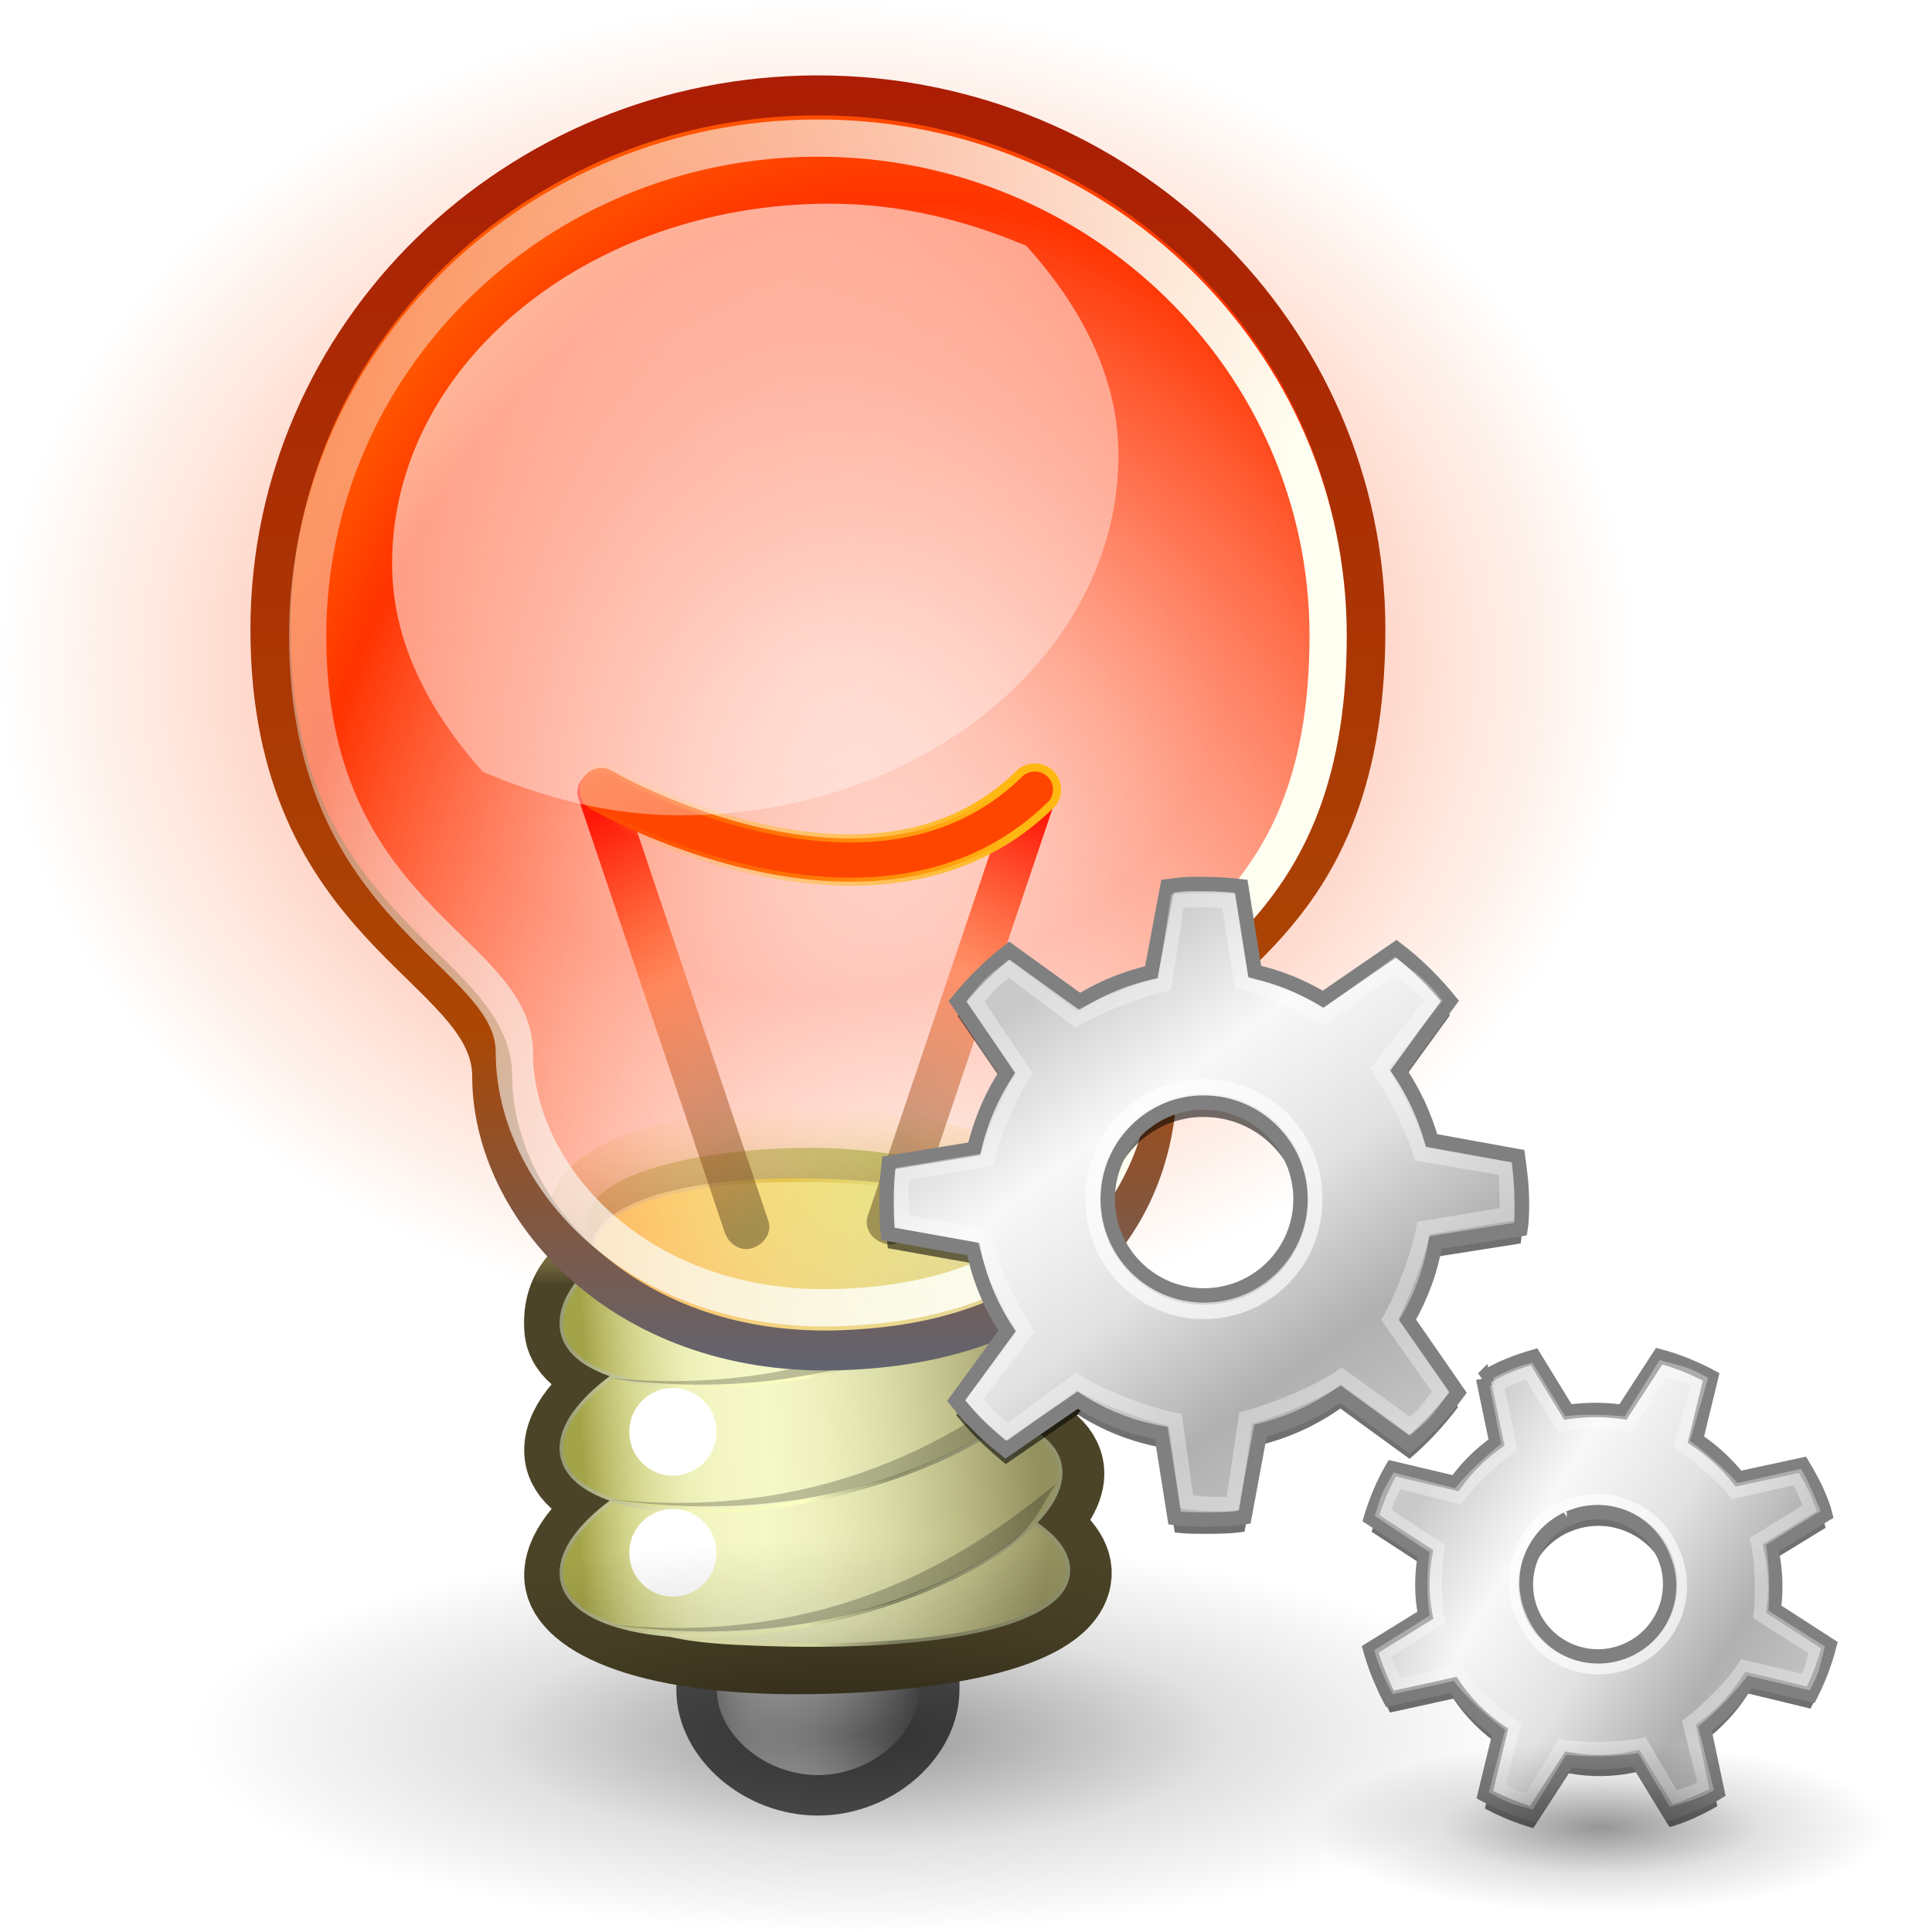 <?xml version="1.0" encoding="UTF-8" standalone="no"?>
<!-- Created with Inkscape (http://www.inkscape.org/) -->

<svg
   width="512"
   height="512"
   viewBox="0 0 512 512"
   version="1.1"
   id="svg1"
   xml:space="preserve"
   inkscape:version="1.3.2 (091e20e, 2023-11-25, custom)"
   sodipodi:docname="icon.svg"
   xmlns:inkscape="http://www.inkscape.org/namespaces/inkscape"
   xmlns:sodipodi="http://sodipodi.sourceforge.net/DTD/sodipodi-0.dtd"
   xmlns:xlink="http://www.w3.org/1999/xlink"
   xmlns="http://www.w3.org/2000/svg"
   xmlns:svg="http://www.w3.org/2000/svg"><sodipodi:namedview
     id="namedview1"
     pagecolor="#ffffff"
     bordercolor="#666666"
     borderopacity="1.0"
     inkscape:showpageshadow="2"
     inkscape:pageopacity="0.0"
     inkscape:pagecheckerboard="0"
     inkscape:deskcolor="#d1d1d1"
     inkscape:document-units="px"
     inkscape:zoom="1.2616428"
     inkscape:cx="249.27817"
     inkscape:cy="262.75267"
     inkscape:window-width="1920"
     inkscape:window-height="1009"
     inkscape:window-x="-8"
     inkscape:window-y="-8"
     inkscape:window-maximized="1"
     inkscape:current-layer="g1" /><defs
     id="defs1"><linearGradient
       id="lG2399"><stop
         stop-color="#929470"
         offset="0"
         id="stop1" /><stop
         stop-color="#fcffc1"
         offset=".265"
         id="stop2" /><stop
         stop-color="#f3f5ba"
         offset=".632"
         id="stop3" /><stop
         stop-color="#929470"
         offset="1"
         id="stop4" /></linearGradient><linearGradient
       id="lG20393"><stop
         stop-color="#ff1708"
         offset="0"
         id="stop5" /><stop
         stop-color="#ff4f04"
         stop-opacity=".439"
         offset=".412"
         id="stop6" /><stop
         stop-color="#4c3e1c"
         stop-opacity=".478"
         offset="1"
         id="stop7" /></linearGradient><linearGradient
       id="lG19894"
       y2="37.227"
       gradientUnits="userSpaceOnUse"
       x2="30.17"
       y1="37.227"
       x1="18.995"><stop
         stop-color="#a3a349"
         offset=".006"
         id="stop8" /><stop
         stop-color="#acac54"
         offset=".021"
         id="stop9" /><stop
         stop-color="#c1c172"
         offset=".066"
         id="stop10" /><stop
         stop-color="#d4d68e"
         offset=".115"
         id="stop11" /><stop
         stop-color="#e2e4a6"
         offset=".168"
         id="stop12" /><stop
         stop-color="#edf0b8"
         offset=".227"
         id="stop13" /><stop
         stop-color="#f3f6c3"
         offset=".296"
         id="stop14" /><stop
         stop-color="#f5f8c7"
         offset=".405"
         id="stop15" /><stop
         stop-color="#eef0be"
         offset=".524"
         id="stop16" /><stop
         stop-color="#dbdda9"
         offset=".667"
         id="stop17" /><stop
         stop-color="#bebd88"
         offset=".821"
         id="stop18" /><stop
         stop-color="#989564"
         offset=".983"
         id="stop19" /><stop
         stop-color="#949160"
         offset="1"
         id="stop20" /></linearGradient><linearGradient
       id="linearGradient2937"
       y2="36.726"
       gradientUnits="userSpaceOnUse"
       x2="32.097"
       gradientTransform="matrix(1.089,0,0,0.917,0.704,-1.574)"
       y1="10.061"
       x1="16.999"><stop
         stop-color="#fff"
         offset="0"
         id="stop21" /><stop
         stop-color="#fff"
         stop-opacity="0"
         offset="1"
         id="stop22" /></linearGradient><linearGradient
       id="linearGradient2940"
       y2="32.251"
       gradientUnits="userSpaceOnUse"
       x2="9.365"
       gradientTransform="matrix(1.861,0,0,0.467,1.255,5.473)"
       y1="31.504"
       x1="14.637"><stop
         stop-color="#ffb812"
         offset="0"
         id="stop23" /><stop
         stop-color="#ffb812"
         stop-opacity="0"
         offset="1"
         id="stop24" /></linearGradient><linearGradient
       id="linearGradient2943"
       y2="18.163"
       xlink:href="#lG20393"
       gradientUnits="userSpaceOnUse"
       x2="32.166"
       gradientTransform="matrix(0.59,0,0,1.473,0.904,4.894)"
       y1="10.314"
       x1="30.62" /><linearGradient
       id="linearGradient2946"
       y2="18.163"
       xlink:href="#lG20393"
       gradientUnits="userSpaceOnUse"
       x2="32.166"
       gradientTransform="matrix(-0.59,0,0,1.473,47.1,4.778)"
       y1="10.314"
       x1="30.62" /><linearGradient
       id="linearGradient2949"
       y2="3.856"
       gradientUnits="userSpaceOnUse"
       x2="-5.252"
       gradientTransform="matrix(0.853,0,0,0.975,1.891,1.664)"
       y1="16.652"
       x1="37.94"><stop
         stop-color="#fffff1"
         offset="0"
         id="stop25" /><stop
         stop-color="#f1f3ff"
         stop-opacity="0"
         offset="1"
         id="stop26" /></linearGradient><radialGradient
       id="radialGradient2952"
       gradientUnits="userSpaceOnUse"
       cy="29.869"
       cx="68.138"
       gradientTransform="matrix(0.526,0,0,0.758,-9.565,5.119)"
       r="33.934"><stop
         stop-color="#fff"
         stop-opacity=".175"
         offset="0"
         id="stop27" /><stop
         stop-color="#f30"
         offset="0.882"
         id="stop28" /><stop
         stop-color="#ff5600"
         offset="1"
         id="stop29" /></radialGradient><linearGradient
       id="linearGradient2954"
       y2="34.005"
       gradientUnits="userSpaceOnUse"
       x2="23.413"
       y1="2"
       x1="23.413"><stop
         stop-color="#ab1d04"
         offset="0"
         id="stop30" /><stop
         stop-color="#ab4704"
         offset=".736"
         id="stop31" /><stop
         stop-color="#616471"
         offset="1"
         id="stop32" /></linearGradient><linearGradient
       id="linearGradient2957"
       y2="54.863"
       gradientUnits="userSpaceOnUse"
       x2="11.906"
       gradientTransform="matrix(1.53,0,0,0.544,1.031,1.664)"
       y1="55.363"
       x1="17.88"><stop
         stop-color="#d6d87b"
         offset="0"
         id="stop33" /><stop
         stop-color="#fbe843"
         offset="1"
         id="stop34" /></linearGradient><linearGradient
       id="linearGradient2959"
       y2="-29.598"
       gradientUnits="userSpaceOnUse"
       x2="-37.641"
       gradientTransform="matrix(-0.864,-0.043,0.181,-0.954,1.031,1.664)"
       y1="-29.799"
       x1="-29.007"><stop
         stop-color="#dcd763"
         offset="0"
         id="stop35" /><stop
         stop-color="#d9bb05"
         offset=".265"
         id="stop36" /><stop
         stop-color="#dcd763"
         offset=".632"
         id="stop37" /><stop
         stop-color="#c7a107"
         offset="1"
         id="stop38" /></linearGradient><linearGradient
       id="linearGradient2967"
       y2="38.676"
       xlink:href="#lG19894"
       gradientUnits="userSpaceOnUse"
       x2="-4.391"
       gradientTransform="matrix(0.612,-0.131,0.062,0.736,30.371,9.255)"
       y1="38.676"
       x1="-22.874" /><linearGradient
       id="linearGradient2969"
       y2="39.143"
       xlink:href="#lG2399"
       gradientUnits="userSpaceOnUse"
       x2="-23.851"
       gradientTransform="matrix(0.612,-0.131,0.062,0.736,30.371,9.255)"
       y1="39.034"
       x1="-10.481" /><linearGradient
       id="linearGradient2972"
       y2="38.676"
       xlink:href="#lG19894"
       gradientUnits="userSpaceOnUse"
       x2="-4.391"
       gradientTransform="matrix(0.612,-0.131,0.062,0.736,30.371,12.33)"
       y1="38.676"
       x1="-22.874" /><linearGradient
       id="linearGradient2974"
       y2="39.143"
       xlink:href="#lG2399"
       gradientUnits="userSpaceOnUse"
       x2="-23.851"
       gradientTransform="matrix(0.612,-0.131,0.062,0.736,30.371,12.33)"
       y1="39.034"
       x1="-10.481" /><linearGradient
       id="linearGradient2977"
       y2="38.676"
       xlink:href="#lG19894"
       gradientUnits="userSpaceOnUse"
       x2="-4.391"
       gradientTransform="matrix(0.612,-0.131,0.062,0.736,30.371,15.406)"
       y1="38.676"
       x1="-22.874" /><linearGradient
       id="linearGradient2979"
       y2="39.143"
       xlink:href="#lG2399"
       gradientUnits="userSpaceOnUse"
       x2="-23.851"
       gradientTransform="matrix(0.612,-0.131,0.062,0.736,30.371,15.406)"
       y1="39.034"
       x1="-10.481" /><linearGradient
       id="linearGradient2982"
       y2="38.676"
       xlink:href="#lG19894"
       gradientUnits="userSpaceOnUse"
       x2="-4.391"
       gradientTransform="matrix(0.56,0.03,-0.117,0.652,35.381,20.962)"
       y1="38.676"
       x1="-22.874" /><linearGradient
       id="linearGradient2984"
       y2="39.143"
       xlink:href="#lG2399"
       gradientUnits="userSpaceOnUse"
       x2="-23.851"
       gradientTransform="matrix(0.56,0.03,-0.117,0.652,35.381,20.962)"
       y1="39.034"
       x1="-10.481" /><linearGradient
       id="linearGradient2987"
       y2="26.74"
       gradientUnits="userSpaceOnUse"
       x2="24.613"
       gradientTransform="matrix(0.992,0,0,0.991,-0.409,1.008)"
       y1="31.146"
       x1="24.613"><stop
         stop-color="#4c4428"
         offset="0"
         id="stop39" /><stop
         stop-color="#e7b600"
         stop-opacity="0"
         offset="1"
         id="stop40" /></linearGradient><linearGradient
       id="linearGradient2990"
       y2="43.165"
       gradientUnits="userSpaceOnUse"
       x2="26.478"
       gradientTransform="matrix(1.763,0,0,1.537,-19.733,-23.884)"
       y1="43.165"
       x1="23.124"><stop
         stop-color="#686868"
         offset=".006"
         id="stop41" /><stop
         stop-color="#777"
         offset=".03"
         id="stop42" /><stop
         stop-color="#929292"
         offset=".084"
         id="stop43" /><stop
         stop-color="#a7a7a7"
         offset=".142"
         id="stop44" /><stop
         stop-color="#b6b6b6"
         offset=".207"
         id="stop45" /><stop
         stop-color="#bebebe"
         offset=".285"
         id="stop46" /><stop
         stop-color="#c1c1c1"
         offset=".405"
         id="stop47" /><stop
         stop-color="#bcbcbc"
         offset=".496"
         id="stop48" /><stop
         stop-color="#adadad"
         offset=".606"
         id="stop49" /><stop
         stop-color="#959595"
         offset=".725"
         id="stop50" /><stop
         stop-color="#747474"
         offset=".85"
         id="stop51" /><stop
         stop-color="#494949"
         offset=".979"
         id="stop52" /><stop
         stop-color="#414141"
         offset="1"
         id="stop53" /></linearGradient><radialGradient
       id="radialGradient2993"
       gradientUnits="userSpaceOnUse"
       cy="74.21"
       cx="14.772"
       gradientTransform="matrix(2.112,0,0,0.623,-6.202,-3.209)"
       r="7.829"><stop
         stop-opacity=".515"
         offset="0"
         id="stop54" /><stop
         stop-opacity=".144"
         offset=".552"
         id="stop55" /><stop
         stop-opacity="0"
         offset="1"
         id="stop56" /></radialGradient><radialGradient
       id="radialGradient2996"
       gradientUnits="userSpaceOnUse"
       cy="18.625"
       cx="27.75"
       gradientTransform="matrix(1.342,0,0,1.089,-13.234,-3.745)"
       r="15.062"><stop
         stop-color="#ff4300"
         stop-opacity="0"
         offset="0"
         id="stop57" /><stop
         stop-color="#ff2c00"
         stop-opacity=".325"
         offset=".5"
         id="stop58" /><stop
         stop-color="#ff5600"
         stop-opacity="0"
         offset="1"
         id="stop59" /></radialGradient><linearGradient
       id="linearGradient3264"><stop
         id="stop3266"
         offset="0"
         style="stop-color:#c9c9c9;stop-opacity:1;" /><stop
         style="stop-color:#f8f8f8;stop-opacity:1;"
         offset="0.25"
         id="stop3276" /><stop
         style="stop-color:#e2e2e2;stop-opacity:1;"
         offset="0.5"
         id="stop3272" /><stop
         id="stop3274"
         offset="0.75"
         style="stop-color:#b0b0b0;stop-opacity:1;" /><stop
         id="stop3268"
         offset="1"
         style="stop-color:#c9c9c9;stop-opacity:1;" /></linearGradient><linearGradient
       id="linearGradient3256"><stop
         id="stop3258"
         offset="0"
         style="stop-color:#000000;stop-opacity:1;" /><stop
         id="stop3260"
         offset="1"
         style="stop-color:#000000;stop-opacity:0;" /></linearGradient><radialGradient
       gradientUnits="userSpaceOnUse"
       gradientTransform="matrix(1,0,0,0.315,-0.884,29.28)"
       r="19.62"
       fy="39.16"
       fx="25.46"
       cy="39.16"
       cx="25.46"
       id="radialGradient3262"
       xlink:href="#linearGradient3256" /><linearGradient
       gradientTransform="matrix(0.859,-0.356,0.356,0.859,23.28,38.3)"
       y2="39.68"
       x2="34.53"
       y1="12.28"
       x1="14.46"
       gradientUnits="userSpaceOnUse"
       id="linearGradient3281"
       xlink:href="#linearGradient3264" /><linearGradient
       gradientTransform="matrix(1.242,0,0,1.242,-58.81,-6.736)"
       y2="39.68"
       x2="34.53"
       y1="12.28"
       x1="14.46"
       gradientUnits="userSpaceOnUse"
       id="linearGradient3281-5"
       xlink:href="#linearGradient3264" /><filter
       style="color-interpolation-filters:sRGB"
       id="filter4598-9"
       x="-0.06"
       width="1.12"
       y="-0.06"
       height="1.12"><feGaussianBlur
         stdDeviation="1.104"
         id="feGaussianBlur4600-0" /></filter><linearGradient
       xlink:href="#linearGradient3264"
       id="linearGradient4658"
       gradientUnits="userSpaceOnUse"
       gradientTransform="matrix(1.242,0,0,1.242,-4.714,-6.019)"
       x1="14.46"
       y1="12.28"
       x2="34.53"
       y2="39.68" /><filter
       height="1.072"
       y="-0.036"
       width="1.072"
       x="-0.036"
       id="filter4682"
       style="color-interpolation-filters:sRGB"><feGaussianBlur
         id="feGaussianBlur4684"
         stdDeviation="0.663" /></filter><filter
       height="1.069"
       y="-0.035"
       width="1.069"
       x="-0.035"
       id="filter4707"
       style="color-interpolation-filters:sRGB"><feGaussianBlur
         id="feGaussianBlur4709"
         stdDeviation="0.639" /></filter><radialGradient
       id="radialGradient2993-6"
       gradientUnits="userSpaceOnUse"
       cy="74.21"
       cx="14.772"
       gradientTransform="matrix(9.775,0,0,2.882,279.565,270.375)"
       r="7.829"><stop
         stop-opacity=".515"
         offset="0"
         id="stop54-2" /><stop
         stop-opacity=".144"
         offset=".552"
         id="stop55-1" /><stop
         stop-opacity="0"
         offset="1"
         id="stop56-7" /></radialGradient></defs><g
     inkscape:label="Layer 1"
     inkscape:groupmode="layer"
     id="layer1"><g
       id="g1"
       transform="matrix(10.725,0,0,10.725,-40.648,-1.459)"><path
         fill="url(#radialGradient2996)"
         d="m 44.21,16.545 c 0,9.063 -9.048,16.41 -20.21,16.41 C 12.838,32.955 3.79,25.608 3.79,16.545 3.789,7.483 12.838,0.136 24,0.136 35.162,0.136 44.21,7.483 44.21,16.545 Z"
         id="path59"
         style="fill:url(#radialGradient2996)" /><path
         d="m 21.002,40.503 v 1.383 c 0,1.383 1.411,2.612 2.998,2.612 1.587,0 2.998,-1.229 2.998,-2.612 v -1.383 z"
         stroke="#565656"
         fill="url(#linearGradient2990)"
         id="path61"
         style="fill:url(#linearGradient2990)" /><path
         d="m 23.835,28.498 c -3.267,-0.007 -6.971,0.957 -4.964,2.782 -0.498,0.201 -1.209,0.652 -1.125,1.706 0.046,0.55 0.627,0.888 1.421,1.136 -0.9,0.635 -1.473,1.305 -1.421,1.924 0.046,0.544 0.614,0.916 1.392,1.165 -0.877,0.627 -1.443,1.314 -1.392,1.924 0.078,0.932 2.079,1.976 6.413,1.856 3.12,-0.086 5.873,-0.648 6.09,-1.856 0.085,-0.475 -0.301,-0.918 -0.899,-1.312 0.447,-0.453 0.761,-0.913 0.725,-1.34 -0.046,-0.547 -0.608,-0.917 -1.392,-1.166 0.877,-0.627 1.443,-1.313 1.392,-1.923 -0.046,-0.547 -0.608,-0.888 -1.392,-1.137 0.888,-0.63 1.444,-1.309 1.392,-1.923 -0.057,-0.682 -3.17,-1.828 -6.24,-1.836 z"
         stroke="url(#linearGradient2987)"
         stroke-width="2"
         fill="#aeae57"
         id="path62"
         style="stroke:url(#linearGradient2987)" /><path
         d="m 30.174,39.091 c -0.218,1.208 -3.293,1.891 -8.215,1.643 -3.117,-0.157 -3.295,-1.033 -3.078,-2.242 0.217,-1.208 2.923,-2.055 6.04,-1.89 3.117,0.165 5.47,1.28 5.253,2.489 z"
         stroke="url(#linearGradient2984)"
         stroke-width="0.088"
         fill="url(#linearGradient2982)"
         id="path63"
         style="fill:url(#linearGradient2982);stroke:url(#linearGradient2984)" /><path
         d="m 29.995,36.44 c 0.115,1.365 -2.552,3.063 -5.957,3.793 -3.405,0.73 -6.258,0.215 -6.373,-1.15 -0.115,-1.365 2.552,-3.064 5.957,-3.794 3.405,-0.73 6.258,-0.215 6.373,1.151 z"
         stroke="url(#linearGradient2979)"
         stroke-width="0.088"
         fill="url(#linearGradient2977)"
         id="path64"
         style="fill:url(#linearGradient2977);stroke:url(#linearGradient2979)" /><path
         d="m 29.995,33.364 c 0.115,1.365 -2.552,3.064 -5.957,3.794 -3.405,0.73 -6.258,0.214 -6.373,-1.151 -0.115,-1.365 2.552,-3.064 5.957,-3.793 3.405,-0.73 6.258,-0.215 6.373,1.15 z"
         stroke="url(#linearGradient2974)"
         stroke-width="0.088"
         fill="url(#linearGradient2972)"
         id="path65"
         style="fill:url(#linearGradient2972);stroke:url(#linearGradient2974)" /><path
         d="m 29.954,30.453 c 0,1.37 -2.513,2.9 -5.916,3.629 -3.403,0.73 -6.258,0.214 -6.373,-1.15 -0.115,-1.365 2.212,-2.956 5.617,-3.142 3.432,-0.187 6.672,-0.044 6.672,0.663 z"
         stroke="url(#linearGradient2969)"
         stroke-width="0.088"
         fill="url(#linearGradient2967)"
         id="path66"
         style="fill:url(#linearGradient2967);stroke:url(#linearGradient2969)" /><path
         fill="#ffffff"
         d="m 21.495,35.516 c 0,0.598 -0.482,1.083 -1.078,1.083 -0.595,0 -1.078,-0.485 -1.078,-1.083 0,-0.598 0.483,-1.083 1.078,-1.083 0.596,0 1.078,0.485 1.078,1.083 z"
         id="path67" /><path
         d="m 18.722,34.172 c 3.357,0.501 6.903,-0.033 9.764,-1.896 0.803,-0.523 0.923,-1.12 1.293,-1.587 -1.409,1.12 -4.971,4.135 -11.057,3.483 z"
         fill-opacity="0.234"
         fill-rule="evenodd"
         id="path68" /><path
         fill="#ffffff"
         d="m 21.495,38.504 c 0,0.599 -0.482,1.084 -1.078,1.084 -0.595,0 -1.078,-0.485 -1.078,-1.084 0,-0.598 0.483,-1.083 1.078,-1.083 0.596,0 1.078,0.485 1.078,1.083 z"
         id="path69" /><path
         d="m 18.845,40.271 c 3.357,0.502 6.903,-0.032 9.764,-1.896 0.803,-0.522 0.924,-1.119 1.293,-1.586 -1.409,1.119 -4.971,4.135 -11.057,3.482 z"
         fill-opacity="0.234"
         fill-rule="evenodd"
         id="path70" /><path
         d="m 18.866,37.18 c 3.357,0.502 6.902,-0.032 9.764,-1.896 0.802,-0.522 0.923,-1.119 1.292,-1.586 -1.408,1.119 -4.971,4.135 -11.056,3.482 z"
         fill-opacity="0.234"
         fill-rule="evenodd"
         id="path71" /><path
         d="m 18.456,30.968 c 0,-0.784 1.502,-1.721 5.295,-1.668 3.514,0.048 5.829,0.886 5.829,2.14 0,1.228 -3.072,2.048 -6.349,1.884 -3.276,-0.165 -4.775,-1.129 -4.775,-2.356 z"
         stroke="url(#linearGradient2959)"
         stroke-width="0.088"
         fill="url(#linearGradient2957)"
         id="path72"
         style="fill:url(#linearGradient2957);stroke:url(#linearGradient2959)" /><path
         d="m 24,2.493 c -7.466,0 -13.528,5.915 -13.528,13.198 0,7.467 5.48,8.293 5.48,11.045 0,3.233 3.213,6.899 8.496,6.767 5.618,-0.141 7.936,-3.329 7.936,-6.767 0,-2.939 5.144,-3.017 5.144,-11.045 C 37.528,8.408 31.466,2.493 24,2.493 Z"
         stroke="url(#linearGradient2954)"
         stroke-width="0.988"
         fill="url(#radialGradient2952)"
         id="path73"
         style="fill:url(#radialGradient2952);stroke:url(#linearGradient2954)" /><path
         d="m 24,3.548 c -6.958,0 -12.608,5.512 -12.608,12.3 0,6.959 5.107,7.729 5.107,10.294 0,3.013 2.995,6.43 7.918,6.306 5.236,-0.131 7.397,-3.102 7.397,-6.306 0,-2.739 4.794,-2.812 4.794,-10.294 0,-6.788 -5.65,-12.3 -12.608,-12.3 z"
         stroke="url(#linearGradient2949)"
         stroke-width="0.92"
         fill="none"
         id="path74"
         style="stroke:url(#linearGradient2949)" /><path
         fill="url(#linearGradient2946)"
         d="m 29.531,19.07 c 0.293,0.097 0.489,0.387 0.391,0.676 l -3.616,10.726 c -0.098,0.29 -0.391,0.484 -0.684,0.387 -0.293,-0.097 -0.489,-0.387 -0.391,-0.676 l 3.616,-10.726 c 0.098,-0.29 0.391,-0.484 0.684,-0.387 z"
         id="path75"
         style="fill:url(#linearGradient2946)" /><path
         fill="url(#linearGradient2943)"
         d="m 18.473,19.186 c -0.293,0.097 -0.488,0.386 -0.391,0.676 l 3.616,10.726 c 0.098,0.29 0.391,0.483 0.685,0.387 0.293,-0.097 0.488,-0.387 0.391,-0.677 L 19.157,19.572 C 19.06,19.283 18.766,19.089 18.473,19.186 Z"
         id="path76"
         style="fill:url(#linearGradient2943)" /><path
         d="m 18.57,19.117 c -0.231,0.039 -0.411,0.217 -0.451,0.445 -0.039,0.228 0.071,0.456 0.275,0.569 0,0 1.727,1.001 3.984,1.506 2.258,0.504 5.146,0.537 7.325,-1.564 0.164,-0.129 0.24,-0.339 0.196,-0.542 -0.044,-0.203 -0.2,-0.363 -0.403,-0.414 -0.204,-0.051 -0.419,0.016 -0.555,0.174 -1.829,1.763 -4.261,1.765 -6.328,1.303 -2.068,-0.462 -3.662,-1.39 -3.662,-1.39 -0.112,-0.074 -0.248,-0.105 -0.381,-0.087 z"
         stroke="url(#linearGradient2940)"
         stroke-width="0.2"
         fill="#ff4600"
         id="path77"
         style="stroke:url(#linearGradient2940)" /><path
         opacity="0.598"
         fill="url(#linearGradient2937)"
         d="m 24.307,5.168 c -5.979,0 -10.829,3.985 -10.829,8.893 0,1.96 0.933,3.676 2.243,5.146 1.482,0.626 3.096,1.075 4.876,1.075 5.978,0 10.829,-3.985 10.829,-8.892 0,-1.972 -0.948,-3.704 -2.273,-5.179 -1.475,-0.618 -3.078,-1.042 -4.846,-1.042 z"
         id="path78"
         style="fill:url(#linearGradient2937)" /></g><g
       id="g2"
       transform="matrix(3.813,0,0,3.813,221.755,221.051)"><g
         id="g4716"><path
           transform="matrix(0.691,-0.286,0.286,0.692,29.39,43.91)"
           id="path3243-7"
           d="m 21.87,1.622 v 0 L 20.75,7.591 C 18.97,7.997 17.29,8.686 15.78,9.62 L 10.88,6.091 C 9.547,7.12 8.337,8.321 7.277,9.62 l 3.413,4.97 c -1.043,1.58 -1.813,3.39 -2.253,5.28 v 0 l -5.94,0.97 c -0.225,1.71 -0.157,3.35 -0.06,4.94 l 5.94,1.06 c 0.42,2.07 1.22,3.99 2.353,5.69 l -3.543,4.85 c 1.01,1.25 2.18,2.39 3.453,3.4 l 5,-3.44 c 1.74,1.12 3.69,1.9 5.81,2.29 l 0.93,5.9 c 1.64,0.2 3.35,0.1 4.85,-0.1 l 1.12,-6.03 c 2.01,-0.5 3.9,-1.37 5.54,-2.53 l 4.81,3.5 c 1.25,-1.07 2.39,-2.29 3.37,-3.6 l -3.5,-5.06 c 0.95,-1.64 1.61,-3.44 1.94,-5.38 l 5.91,-0.93 c 0.23,-1.71 0,-3.5 -0.18,-5.07 l -6,-1.09 c -0.51,-1.78 -1.28,-3.4 -2.26,-4.85 L 41.5,9.59 C 40.41,8.252 39.16,7.016 37.78,5.966 L 32.69,9.47 C 31.22,8.6 29.65,7.936 27.94,7.559 L 27,1.622 c -1.77,-0.229 -3.47,-0.173 -5.13,0 z m 2.19,15.038 h 0.35 c 3.7,0 6.71,3.02 6.71,6.71 0,3.7 -3.01,6.69 -6.71,6.69 -3.7,0 -6.69,-2.99 -6.69,-6.69 0,-3.58 2.8,-6.53 6.34,-6.71 z"
           style="color:#000000;display:inline;overflow:visible;visibility:visible;opacity:0.75;fill:#000000;fill-opacity:1;fill-rule:nonzero;stroke:#000000;stroke-width:0;stroke-linecap:butt;stroke-linejoin:miter;stroke-miterlimit:4;stroke-dasharray:none;stroke-dashoffset:0;stroke-opacity:1;marker:none;marker-start:none;marker-mid:none;marker-end:none;filter:url(#filter4707)" /><g
           transform="translate(0.801,1.811)"
           id="g4712"><path
             style="color:#000000;display:inline;overflow:visible;visibility:visible;opacity:1;fill:url(#linearGradient3281);fill-opacity:1;fill-rule:nonzero;stroke:#808080;stroke-width:1;stroke-linecap:butt;stroke-linejoin:miter;stroke-miterlimit:4;stroke-dasharray:none;stroke-dashoffset:0;stroke-opacity:1;marker:none;marker-start:none;marker-mid:none;marker-end:none"
             d="m 44.12,36.02 v 0 l 0.93,4.45 c -1.11,0.79 -2.08,1.75 -2.85,2.83 l -4.4,-1.04 c -0.63,1.09 -1.12,2.27 -1.48,3.47 l 3.78,2.46 c -0.26,1.39 -0.28,2.86 0,4.29 v 0 l -3.83,2.37 c 0.18,0.65 0.41,1.3 0.67,1.93 0.22,0.52 0.44,1.02 0.7,1.51 l 4.41,-0.97 c 0.88,1.31 1.99,2.41 3.25,3.26 l -1.06,4.37 c 1.06,0.57 2.19,1.03 3.36,1.36 l 2.47,-3.81 c 1.52,0.28 3.1,0.26 4.67,-0.1 l 2.34,3.82 c 0.49,-0.12 0.96,-0.32 1.43,-0.52 0.67,-0.27 1.3,-0.54 1.9,-0.91 L 59.46,60.3 c 1.25,-0.92 2.3,-2.06 3.11,-3.33 l 4.32,1.04 c 0.56,-1.1 1,-2.27 1.3,-3.45 l -3.87,-2.5 c 0.19,-1.41 0.13,-2.84 -0.2,-4.27 L 67.9,45.47 C 67.79,45.01 67.62,44.6 67.44,44.16 67.13,43.41 66.73,42.71 66.32,42.02 l -4.45,0.96 C 61,41.89 60.01,41 58.91,40.27 l 1.06,-4.36 C 58.83,35.3 57.61,34.8 56.36,34.47 l -2.52,3.88 c -1.26,-0.18 -2.54,-0.19 -3.83,0 l -2.35,-3.84 c -0.61,0.18 -1.23,0.38 -1.83,0.64 -0.62,0.23 -1.18,0.57 -1.71,0.87 z m 5.82,9.77 c 0.1,0 0.15,-0.1 0.24,-0.1 2.55,-1.06 5.5,0.17 6.56,2.72 1.06,2.56 -0.17,5.49 -2.73,6.55 -2.55,1.06 -5.48,-0.16 -6.54,-2.71 -1.02,-2.48 0.1,-5.32 2.47,-6.46 z"
             id="path3243" /><path
             style="color:#000000;display:inline;overflow:visible;visibility:visible;opacity:0.648;fill:none;fill-opacity:1;fill-rule:nonzero;stroke:#ffffff;stroke-width:0.748;stroke-linecap:butt;stroke-linejoin:miter;stroke-miterlimit:4;stroke-dasharray:none;stroke-dashoffset:0;stroke-opacity:1;marker:none;marker-start:none;marker-mid:none;marker-end:none"
             id="path3283"
             d="M 57.43,48.11 A 5.779,5.776 69.53 1 1 46.76,52.53 5.779,5.776 69.53 1 1 57.43,48.11 Z" /><path
             id="path3285"
             d="m 45.06,36.43 0.87,4.35 c -1.04,0.74 -2.84,2.43 -3.56,3.44 l -4.23,-1.08 c -0.58,1.03 -0.62,1.1 -0.96,2.23 l 3.77,2.49 c -0.25,1.31 -0.29,3.47 0,4.89 l -3.81,2.38 c 0.17,0.61 0.71,1.82 0.96,2.27 l 4.2,-0.91 c 0.83,1.23 2.75,2.95 3.93,3.75 l -1.13,4.29 c 0.99,0.55 1.16,0.57 2.24,0.88 l 2.3,-3.79 c 1.43,0.25 4.05,0.21 5.52,-0.11 l 2.18,3.71 c 0.45,-0.11 1.68,-0.52 2.25,-0.84 L 58.5,60.02 c 1.16,-0.87 3.03,-2.72 3.78,-3.92 l 4.28,1.02 C 67.05,56.1 67.01,56 67.3,54.88 l -3.88,-2.46 c 0.16,-1.32 0.1,-3.73 -0.2,-5.07 l 3.73,-2.32 c -0.17,-0.4 -0.63,-1.51 -0.98,-2.16 l -4.37,0.98 c -0.77,-1 -2.65,-2.59 -3.68,-3.28 l 1.25,-4.34 c -1.07,-0.57 -1.39,-0.58 -2.56,-0.9 l -2.4,3.87 c -1.18,-0.17 -3.43,-0.24 -4.64,0 l -2.26,-3.7 c -0.81,0.23 -1.55,0.56 -2.25,0.93 z"
             style="color:#000000;display:inline;overflow:visible;visibility:visible;opacity:0.347;fill:none;fill-opacity:1;fill-rule:nonzero;stroke:#ffffff;stroke-width:1;stroke-linecap:butt;stroke-linejoin:miter;stroke-miterlimit:4;stroke-dasharray:none;stroke-dashoffset:0;stroke-opacity:1;marker:none;marker-start:none;marker-mid:none;marker-end:none" /></g></g><g
         id="g4723"><path
           id="path3243-7-8"
           d="m 24.36,4.466 c -0.47,0.03 -0.92,0.105 -1.38,0.157 v 0 L 21.86,10.59 C 20.08,11 18.4,11.69 16.89,12.62 L 11.99,9.092 C 10.66,10.12 9.45,11.32 8.391,12.62 l 3.409,4.97 c -1.04,1.58 -1.81,3.39 -2.25,5.28 0,0 0,0 0,0 l -5.94,0.97 c -0.11,0.89 -0.16,1.81 -0.16,2.72 0,0.75 0,1.49 0.1,2.22 l 5.94,1.06 c 0.42,2.07 1.22,3.99 2.35,5.69 L 8.3,40.38 c 1.01,1.25 2.18,2.39 3.45,3.4 l 5,-3.44 c 1.74,1.12 3.69,1.9 5.81,2.29 l 0.93,5.9 c 0.67,0.1 1.35,0.1 2.04,0.1 0.96,0 1.88,0 2.81,-0.15 l 1.12,-6.03 c 2.01,-0.5 3.9,-1.37 5.54,-2.53 l 4.81,3.5 c 1.25,-1.07 2.39,-2.29 3.37,-3.6 l -3.5,-5.06 c 0.95,-1.64 1.61,-3.44 1.94,-5.38 l 5.91,-0.93 c 0.1,-0.62 0.1,-1.22 0.1,-1.85 0,-1.09 -0.13,-2.16 -0.28,-3.22 l -6,-1.09 c -0.51,-1.78 -1.28,-3.4 -2.26,-4.85 l 3.52,-4.85 C 41.52,11.25 40.27,10.02 38.89,8.967 L 33.8,12.47 C 32.33,11.6 30.76,10.94 29.05,10.56 L 28.11,4.623 C 27.26,4.522 26.4,4.466 25.52,4.466 c -0.24,0 -0.49,-0.01 -0.72,0 -0.12,0 -0.23,-0.01 -0.35,0 0,0 -0.1,0 -0.1,0 z m 0.81,15.194 c 0.12,0 0.23,0 0.35,0 3.7,0 6.71,3.02 6.71,6.71 0,3.7 -3.01,6.69 -6.71,6.69 -3.7,0 -6.69,-2.99 -6.69,-6.69 0,-3.58 2.8,-6.53 6.34,-6.71 z"
           style="color:#000000;display:inline;overflow:visible;visibility:visible;opacity:0.75;fill:#000000;fill-opacity:1;fill-rule:nonzero;stroke:#000000;stroke-width:0;stroke-linecap:butt;stroke-linejoin:miter;stroke-miterlimit:4;stroke-dasharray:none;stroke-dashoffset:0;stroke-opacity:1;marker:none;marker-start:none;marker-mid:none;marker-end:none;filter:url(#filter4682)" /><g
           id="g4741"
           transform="translate(0.801,1.811)"><path
             style="color:#000000;display:inline;overflow:visible;visibility:visible;opacity:1;fill:url(#linearGradient4658);fill-opacity:1;fill-rule:nonzero;stroke:#808080;stroke-width:1;stroke-linecap:butt;stroke-linejoin:miter;stroke-miterlimit:4;stroke-dasharray:none;stroke-dashoffset:0;stroke-opacity:1;marker:none;marker-start:none;marker-mid:none;marker-end:none"
             d="m 23.56,1.659 c -0.47,0.03 -0.92,0.104 -1.38,0.156 v 0 L 21.06,7.784 C 19.28,8.19 17.6,8.879 16.09,9.815 L 11.19,6.284 C 9.862,7.313 8.656,8.514 7.594,9.815 L 11,14.78 c -1.034,1.58 -1.811,3.39 -2.249,5.28 0,0 0,0 0,0 l -5.937,0.97 c -0.109,0.89 -0.157,1.81 -0.157,2.72 0,0.75 0.02,1.49 0.09,2.22 l 5.938,1.06 c 0.422,2.07 1.224,3.99 2.345,5.69 l -3.533,4.85 c 1.012,1.25 2.179,2.39 3.443,3.4 l 5,-3.44 c 1.74,1.12 3.69,1.9 5.81,2.29 l 0.93,5.9 c 0.67,0.1 1.35,0.1 2.04,0.1 0.96,0 1.88,0 2.81,-0.15 l 1.12,-6.03 c 2.01,-0.5 3.9,-1.37 5.54,-2.53 l 4.81,3.5 c 1.25,-1.07 2.39,-2.29 3.37,-3.6 l -3.5,-5.06 c 0.95,-1.64 1.61,-3.44 1.94,-5.38 l 5.91,-0.93 c 0.1,-0.62 0.1,-1.22 0.1,-1.85 0,-1.09 -0.13,-2.16 -0.28,-3.22 l -6,-1.09 C 40.03,17.7 39.26,16.08 38.28,14.63 L 41.81,9.784 C 40.72,8.445 39.47,7.209 38.09,6.159 L 33,9.659 C 31.53,8.793 29.96,8.129 28.25,7.752 L 27.31,1.815 c -0.85,-0.1 -1.71,-0.156 -2.59,-0.156 -0.24,0 -0.49,-0.01 -0.72,0 -0.12,0 -0.23,-0.01 -0.35,0 0,0 -0.1,0 -0.1,0 z m 0.81,15.191 c 0.12,0 0.23,0 0.35,0 3.7,0 6.71,3.02 6.71,6.71 0,3.7 -3.01,6.69 -6.71,6.69 -3.7,0 -6.69,-2.99 -6.69,-6.69 0,-3.58 2.8,-6.53 6.34,-6.71 z"
             id="path3243-73" /><path
             style="color:#000000;display:inline;overflow:visible;visibility:visible;opacity:0.648;fill:none;fill-opacity:1;fill-rule:nonzero;stroke:#ffffff;stroke-width:1;stroke-linecap:butt;stroke-linejoin:miter;stroke-miterlimit:4;stroke-dasharray:none;stroke-dashoffset:0;stroke-opacity:1;marker:none;marker-start:none;marker-mid:none;marker-end:none"
             id="path3283-8"
             d="m 32.44,23.55 a 7.721,7.721 0 1 1 -15.44,0 7.721,7.721 0 1 1 15.44,0 z" /><path
             id="path3285-6"
             d="M 22.87,2.84 21.99,8.619 C 20.32,9 17.24,10.16 15.83,11.04 L 11.16,7.554 C 9.919,8.519 9.833,8.585 8.839,9.804 l 3.371,5.006 c -0.97,1.49 -2.13,4.13 -2.544,6.01 0,0 -5.919,1 -5.919,1 -0.102,0.83 -0.05,2.61 0.02,3.29 l 5.655,1.02 c 0.396,1.94 1.878,5.05 2.928,6.64 l -3.584,4.72 c 0.948,1.18 1.138,1.29 2.314,2.23 l 4.78,-3.5 c 1.64,1.04 4.89,2.32 6.87,2.68 l 0.79,5.7 c 0.62,0.1 2.35,0.22 3.22,0.11 l 0.88,-5.94 c 1.88,-0.47 5.13,-1.81 6.67,-2.9 l 4.77,3.45 c 1.17,-0.99 1.18,-1.14 2.11,-2.37 l -3.54,-5.03 c 0.88,-1.54 2.03,-4.54 2.35,-6.35 l 5.79,-0.96 c 0,-0.58 0,-2.19 -0.1,-3.17 l -5.9,-1.02 C 39.33,18.79 37.82,15.86 36.9,14.49 L 40.66,9.767 C 39.63,8.513 39.25,8.34 37.96,7.356 L 33.02,10.9 C 31.65,10.08 28.91,8.847 27.31,8.494 L 26.43,2.84 c -0.8,-0.09 -3.11,-0.05 -3.56,0 z"
             style="color:#000000;display:inline;overflow:visible;visibility:visible;opacity:0.347;fill:none;fill-opacity:1;fill-rule:nonzero;stroke:#ffffff;stroke-width:1;stroke-linecap:butt;stroke-linejoin:miter;stroke-miterlimit:4;stroke-dasharray:none;stroke-dashoffset:0;stroke-opacity:1;marker:none;marker-start:none;marker-mid:none;marker-end:none" /></g></g></g><path
       opacity="0.8"
       fill="url(#radialGradient2993)"
       d="m 41.536,43 c 0,2.692 -7.403,4.875 -16.536,4.875 C 15.867,47.875 8.464,45.692 8.464,43 8.464,40.308 15.867,38.125 25,38.125 c 9.133,0 16.536,2.183 16.536,4.875 z"
       id="path60"
       style="fill:url(#radialGradient2993)"
       transform="matrix(10.725,0,0,10.725,-40.648,-1.459)" /><path
       opacity="0.8"
       fill="url(#radialGradient2993)"
       d="m 500.491,484.229 c 0,12.458 -34.261,22.561 -76.527,22.561 -42.267,0 -76.527,-10.103 -76.527,-22.561 -4.3e-4,-12.458 34.261,-22.561 76.527,-22.561 42.267,0 76.527,10.103 76.527,22.561 z"
       id="path60-0"
       style="fill:url(#radialGradient2993-6);stroke-width:4.628" /></g></svg>
